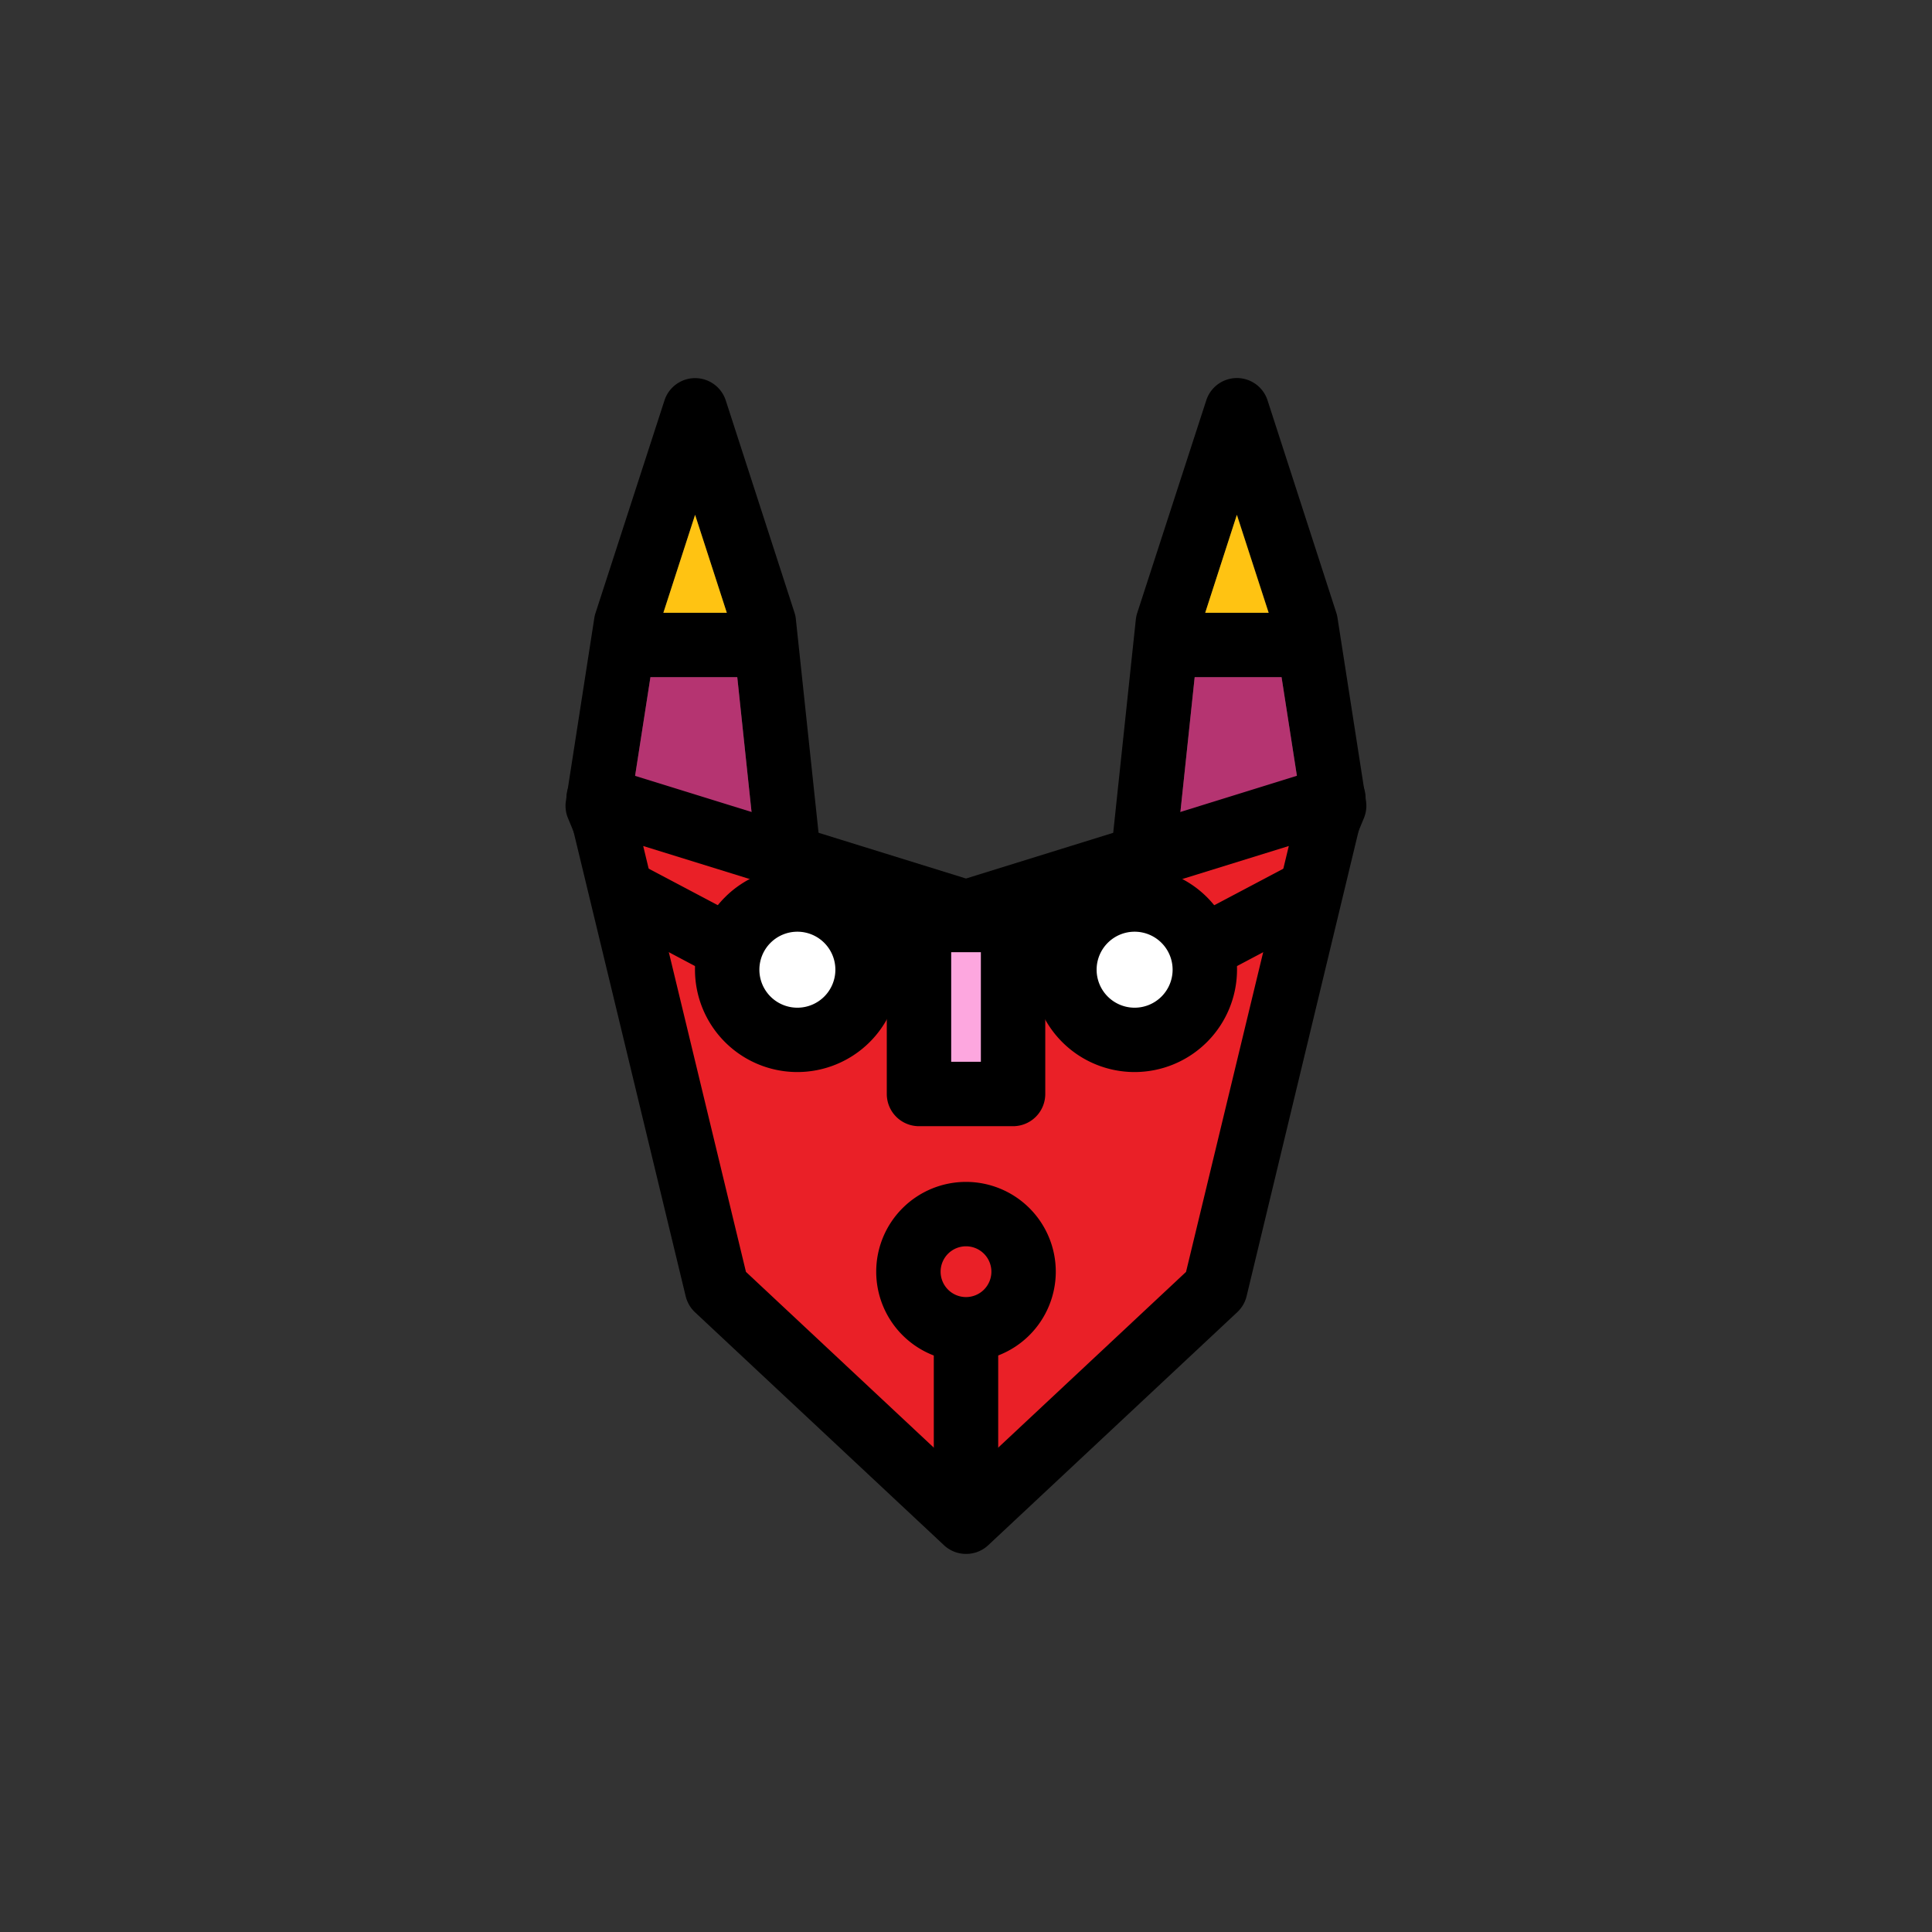 <svg xmlns="http://www.w3.org/2000/svg" width="360" height="360" viewBox="0 0 360 360"><rect x="0" y="0" width="360" height="360" fill="#333333" stroke="none"/><path d="M254.53,149.22a6,6,0,0,1-.38,3.21L236,196.19a6,6,0,0,1-5.07,3.68h-.48a6,6,0,0,1-5.1-2.84l-18-29.19a6,6,0,0,1-.86-3.78l5.16-48.67a6.17,6.17,0,0,1,.27-1.22L224.77,74.6a6,6,0,0,1,11.42,0L249,114.18a6.14,6.14,0,0,1,.22.92Zm-12.12.18-3.61-23.22H222.61l-3.93,37.13,10.75,17.43Zm-6-35.22-5.92-18.25-5.9,18.25Z"/><polygon points="238.8 126.18 242.41 149.4 229.43 180.74 218.68 163.31 222.61 126.18 238.8 126.18" fill="#b53471"/><polygon points="230.47 95.93 236.39 114.18 224.57 114.18 230.47 95.93" fill="#ffc312"/><path d="M153.47,164.07a6,6,0,0,1-.86,3.78l-18,29.19a6,6,0,0,1-5.11,2.84h-.47a6,6,0,0,1-5.08-3.68l-18.12-43.76a6,6,0,0,1-.38-3.21l5.3-34.12a5.16,5.16,0,0,1,.23-.92L123.82,74.6a6,6,0,0,1,11.41,0l12.82,39.58a5.51,5.51,0,0,1,.25,1.22Zm-12.16-.76-3.93-37.13H121.2l-3.61,23.22,13,31.34Zm-5.88-49.13-5.91-18.25-5.91,18.25Z"/><polygon points="137.38 126.18 141.31 163.31 130.57 180.74 117.59 149.4 121.2 126.18 137.38 126.18" fill="#b53471"/><polygon points="129.52 95.93 135.43 114.18 123.61 114.18 129.52 95.93" fill="#ffc312"/><polygon points="226.41 240.13 180 283.55 133.59 240.13 111.54 148.76 180 169.98 248.46 148.76 226.41 240.13" fill="#ea2027"/><path d="M180,289.55a6,6,0,0,1-4.1-1.62l-46.41-43.42a6.09,6.09,0,0,1-1.73-3l-22.05-91.37a6,6,0,0,1,7.61-7.13L180,163.7,246.68,143a6,6,0,0,1,7.61,7.13l-22,91.37a6,6,0,0,1-1.74,3l-46.4,43.42A6,6,0,0,1,180,289.55ZM139,237l41,38.36L221,237l19.15-79.36-58.37,18.1a6,6,0,0,1-3.56,0l-58.37-18.1Z"/><circle cx="211.42" cy="180.68" r="13.08" fill="#fff"/><path d="M211.42,199.76a19.08,19.08,0,1,1,19.08-19.08A19.1,19.1,0,0,1,211.42,199.76Zm0-26.15a7.08,7.08,0,1,0,7.08,7.07A7.08,7.08,0,0,0,211.42,173.61Z"/><circle cx="148.58" cy="180.68" r="13.08" fill="#fff"/><path d="M148.58,199.76a19.08,19.08,0,1,1,19.08-19.08A19.1,19.1,0,0,1,148.58,199.76Zm0-26.15a7.08,7.08,0,1,0,7.08,7.07A7.08,7.08,0,0,0,148.58,173.61Z"/><rect x="171.23" y="171.43" width="17.53" height="32.42" fill="#fda7df"/><path d="M188.77,209.85H171.24a6,6,0,0,1-6-6V171.43a6,6,0,0,1,6-6h17.53a6,6,0,0,1,6,6v32.42A6,6,0,0,1,188.77,209.85Zm-11.53-12h5.53V177.43h-5.53Z"/><path d="M180,281.27a6,6,0,0,1-6-6V234.51a6,6,0,0,1,12,0v40.76A6,6,0,0,1,180,281.27Z"/><circle cx="180" cy="236.96" r="10.73" fill="#ea2027"/><path d="M180,253.69A16.73,16.73,0,1,1,196.73,237,16.75,16.75,0,0,1,180,253.69Zm0-21.46a4.73,4.73,0,1,0,4.73,4.73A4.73,4.73,0,0,0,180,232.23Z"/><line x1="242.21" y1="167.02" x2="225.98" y2="175.6" fill="#fff"/><path d="M226,181.6a6,6,0,0,1-2.81-11.3l16.23-8.58a6,6,0,1,1,5.61,10.6l-16.23,8.59A6,6,0,0,1,226,181.6Z"/><line x1="117.79" y1="167.02" x2="134.02" y2="175.6" fill="#fff"/><path d="M134,181.6a6,6,0,0,1-2.8-.69L115,172.32a6,6,0,1,1,5.61-10.6l16.23,8.58A6,6,0,0,1,134,181.6Z"/></svg>